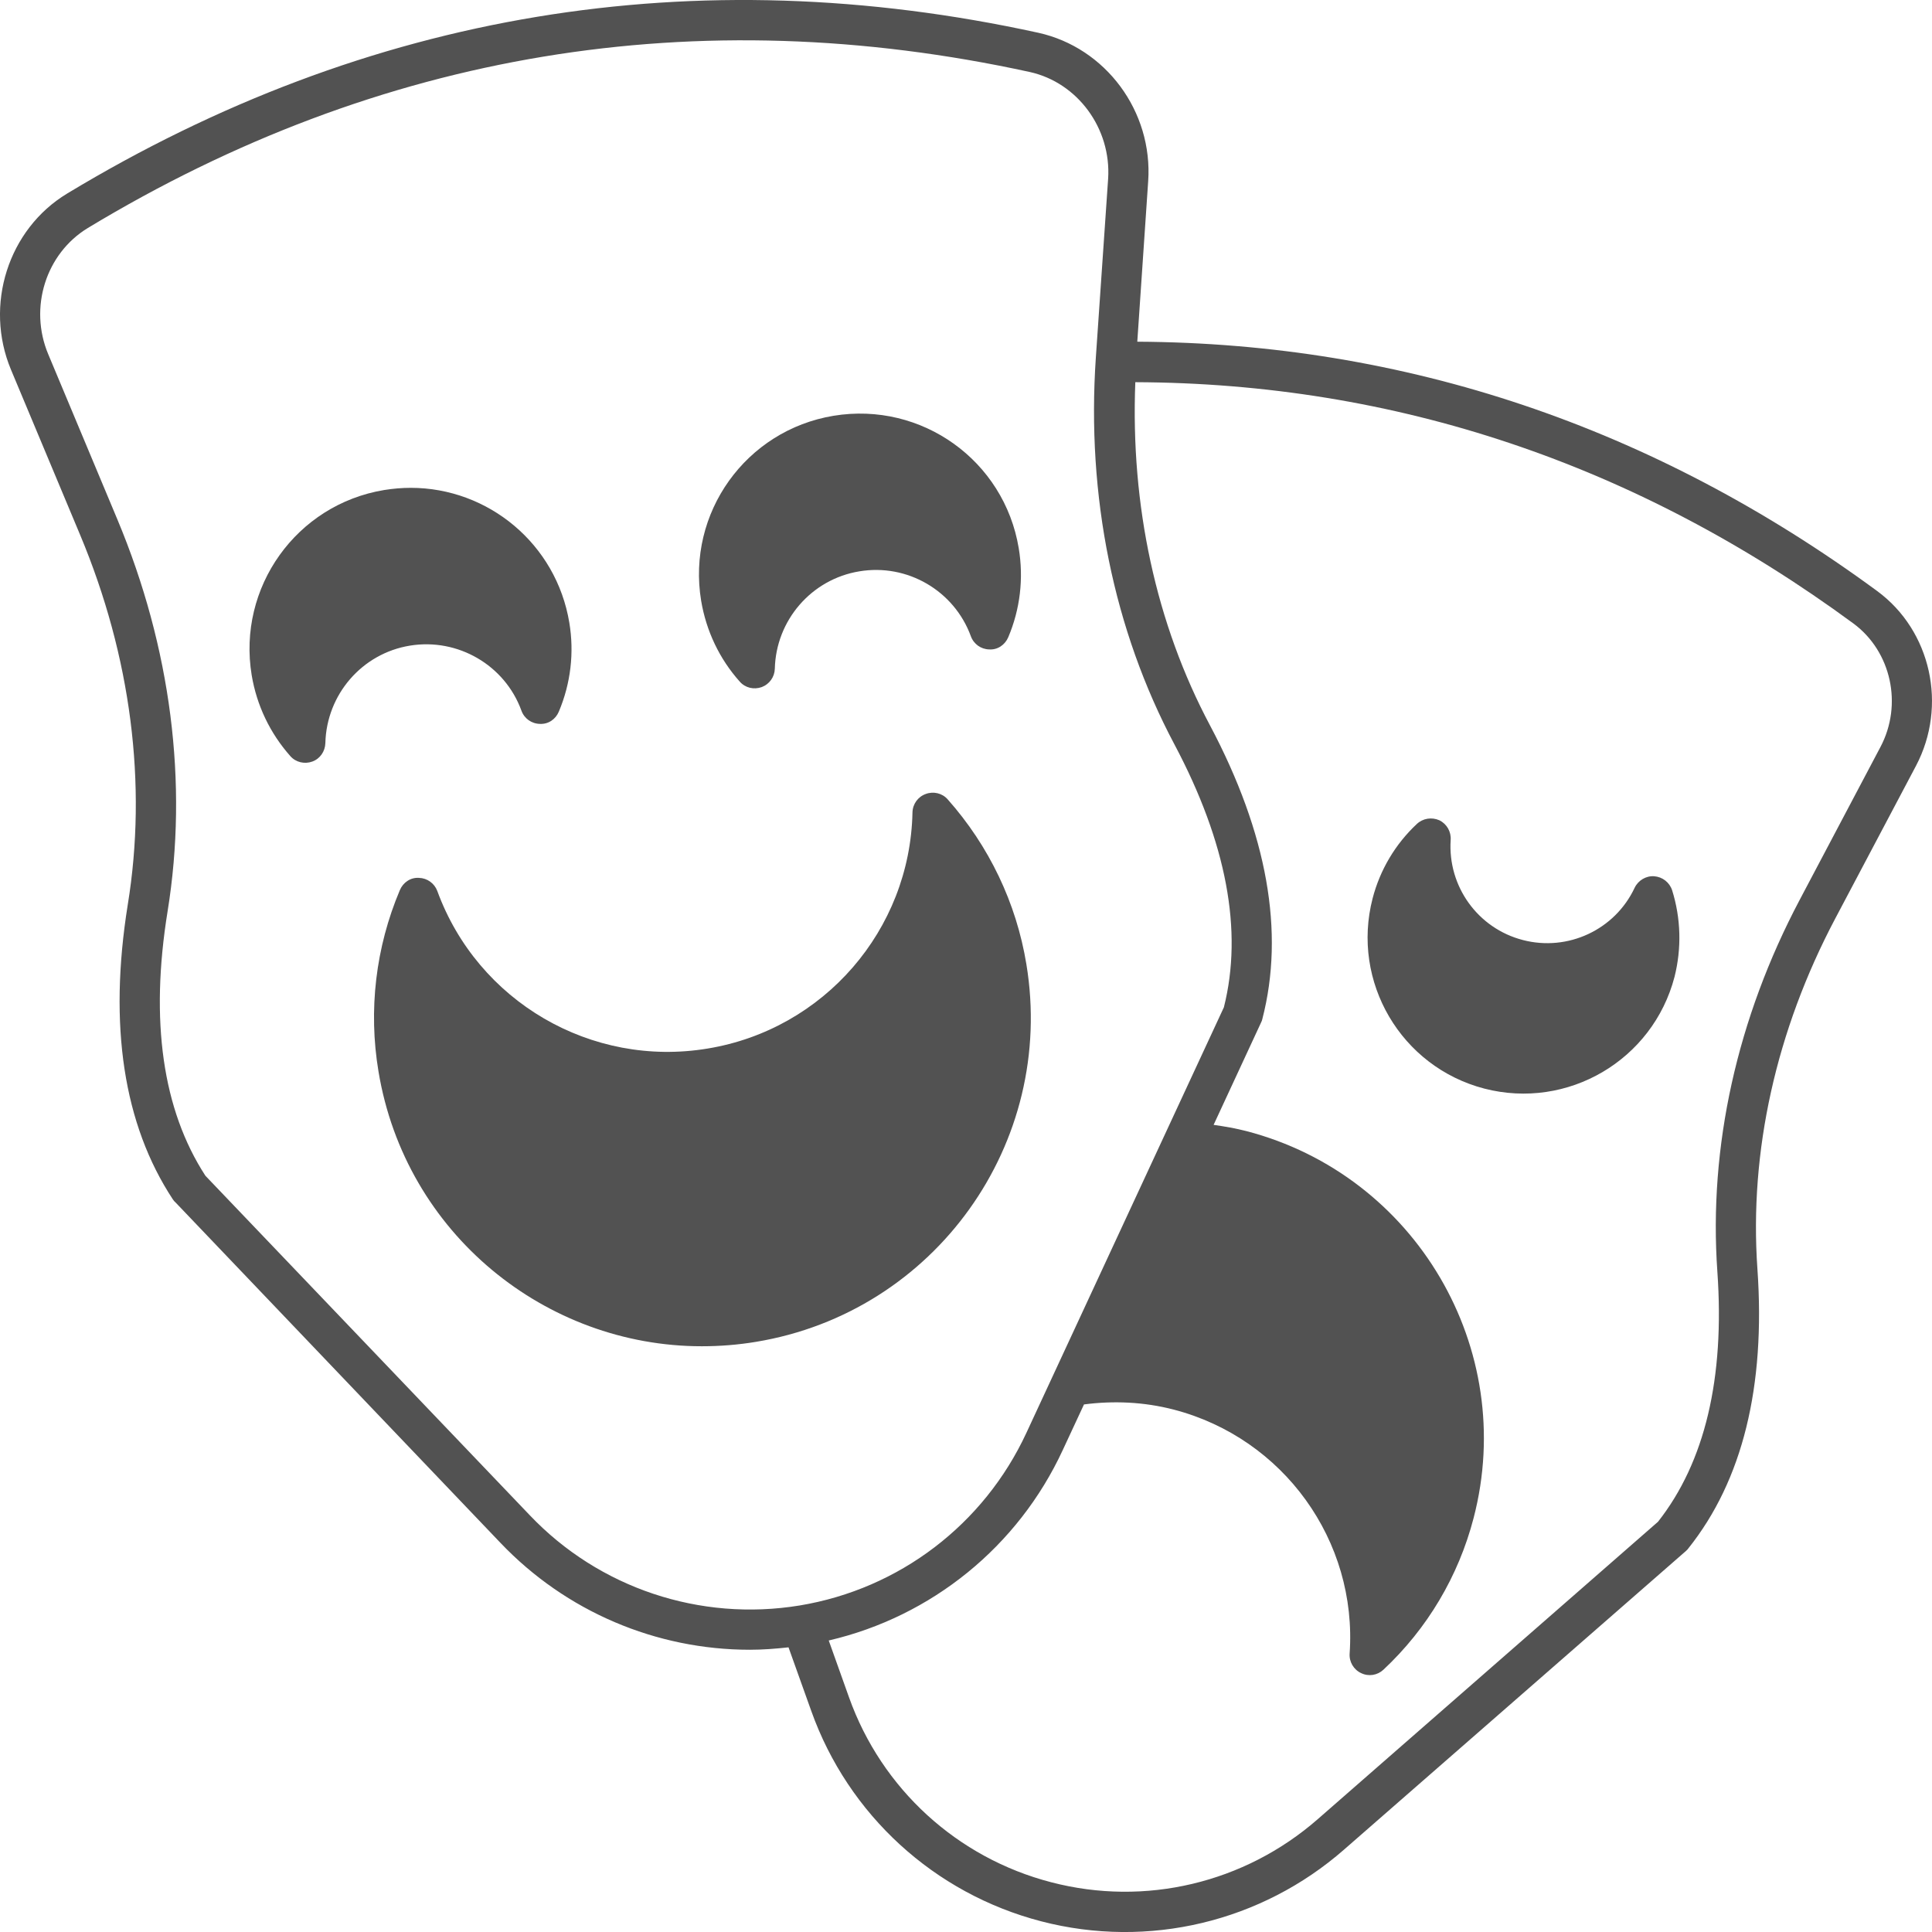 <svg width="44" height="44" viewBox="0 0 44 44" fill="none" xmlns="http://www.w3.org/2000/svg">
<g clip-path="url(#clip0_3404_23381)">
<path d="M42.752 13.461C37.65 9.712 31.993 7.814 25.901 7.782L26.149 4.129C26.259 2.538 25.182 1.085 23.646 0.746C15.826 -0.964 8.382 0.269 1.529 4.408C0.186 5.22 -0.364 6.948 0.25 8.419L1.827 12.187C2.982 14.947 3.358 17.857 2.909 20.608C2.469 23.353 2.813 25.609 3.936 27.314C3.954 27.337 3.968 27.36 3.991 27.378L11.398 35.138C12.892 36.706 14.946 37.572 17.078 37.572C17.371 37.572 17.664 37.549 17.958 37.517L18.476 38.966C19.319 41.331 21.276 43.123 23.71 43.756C26.158 44.393 28.734 43.765 30.609 42.124L38.397 35.322C38.415 35.303 38.438 35.285 38.452 35.262C39.685 33.717 40.212 31.577 40.024 28.9C39.836 26.223 40.45 23.468 41.794 20.924L43.636 17.44C44.356 16.074 43.98 14.364 42.752 13.461ZM18.21 36.564C15.945 36.935 13.644 36.17 12.063 34.506L4.678 26.777C3.702 25.274 3.413 23.248 3.817 20.754C4.289 17.834 3.894 14.749 2.675 11.834L1.098 8.066C0.654 7.007 1.043 5.774 2.001 5.192C8.648 1.177 15.867 -0.015 23.454 1.64C24.545 1.883 25.31 2.928 25.237 4.069L24.957 8.144C24.742 11.298 25.361 14.346 26.75 16.959C27.932 19.187 28.313 21.199 27.873 22.941L23.376 32.631C22.409 34.717 20.483 36.188 18.21 36.564ZM42.825 17.014L40.987 20.493C39.561 23.188 38.91 26.117 39.112 28.964C39.282 31.389 38.828 33.3 37.76 34.657L30.009 41.432C28.345 42.885 26.08 43.426 23.94 42.867C21.799 42.312 20.08 40.74 19.337 38.659L18.874 37.361C21.217 36.816 23.188 35.221 24.205 33.021L24.687 31.985C25.356 31.898 26.048 31.925 26.736 32.104C29.229 32.755 30.916 35.088 30.737 37.66C30.724 37.847 30.829 38.026 30.999 38.104C31.168 38.187 31.37 38.155 31.507 38.026C32.507 37.091 33.217 35.895 33.561 34.57C34.565 30.715 32.241 26.764 28.386 25.76C28.138 25.696 27.891 25.654 27.639 25.618L28.721 23.285C28.734 23.262 28.743 23.234 28.748 23.211C29.262 21.231 28.863 18.985 27.561 16.528C26.323 14.204 25.746 11.504 25.856 8.704C31.769 8.726 37.26 10.56 42.211 14.2C43.072 14.837 43.338 16.047 42.825 17.014Z" fill="#525252"/>
<path d="M37.672 19.956C37.489 19.943 37.31 20.048 37.228 20.218C36.779 21.176 35.706 21.675 34.684 21.409C33.657 21.144 32.969 20.186 33.038 19.131C33.052 18.943 32.951 18.765 32.782 18.682C32.607 18.604 32.406 18.636 32.268 18.765C31.778 19.223 31.429 19.81 31.26 20.461C30.769 22.358 31.906 24.297 33.804 24.792C35.702 25.283 37.64 24.146 38.136 22.248C38.3 21.597 38.282 20.914 38.081 20.273C38.021 20.094 37.861 19.97 37.672 19.956ZM11.875 16.184C11.939 16.363 12.104 16.482 12.296 16.486C12.489 16.496 12.654 16.381 12.727 16.207C12.998 15.565 13.08 14.864 12.966 14.181C12.668 12.384 11.118 11.11 9.354 11.11C9.152 11.11 8.95 11.128 8.749 11.16C6.75 11.49 5.402 13.379 5.732 15.377C5.847 16.065 6.149 16.697 6.612 17.22C6.736 17.362 6.938 17.408 7.112 17.344C7.291 17.28 7.405 17.11 7.41 16.922C7.438 15.817 8.244 14.882 9.335 14.704C10.426 14.525 11.499 15.148 11.875 16.184ZM16.848 15.524C16.972 15.666 17.169 15.712 17.348 15.648C17.522 15.583 17.641 15.418 17.646 15.23C17.673 14.126 18.48 13.191 19.571 13.012C20.662 12.829 21.73 13.452 22.11 14.488C22.174 14.667 22.34 14.786 22.527 14.79C22.72 14.804 22.89 14.685 22.963 14.511C23.233 13.874 23.316 13.172 23.201 12.485C22.871 10.491 20.992 9.139 18.984 9.469C16.986 9.799 15.638 11.683 15.968 13.681C16.083 14.369 16.385 15.006 16.848 15.524ZM23.375 21.959C23.146 20.561 22.523 19.264 21.583 18.205C21.459 18.063 21.258 18.017 21.084 18.082C20.905 18.146 20.786 18.311 20.781 18.503C20.726 21.18 18.764 23.445 16.115 23.88C13.47 24.32 10.88 22.812 9.959 20.291C9.894 20.117 9.729 19.998 9.542 19.993C9.349 19.979 9.179 20.099 9.106 20.273C8.556 21.575 8.386 23.005 8.62 24.403C9.234 28.102 12.434 30.66 15.982 30.66C16.394 30.66 16.807 30.628 17.22 30.559C21.294 29.885 24.049 26.035 23.375 21.959Z" fill="#525252"/>
</g>
<defs>
<clipPath id="clip0_3404_23381">
<rect width="44" height="44" fill="white"/>
</clipPath>
</defs>
</svg>
